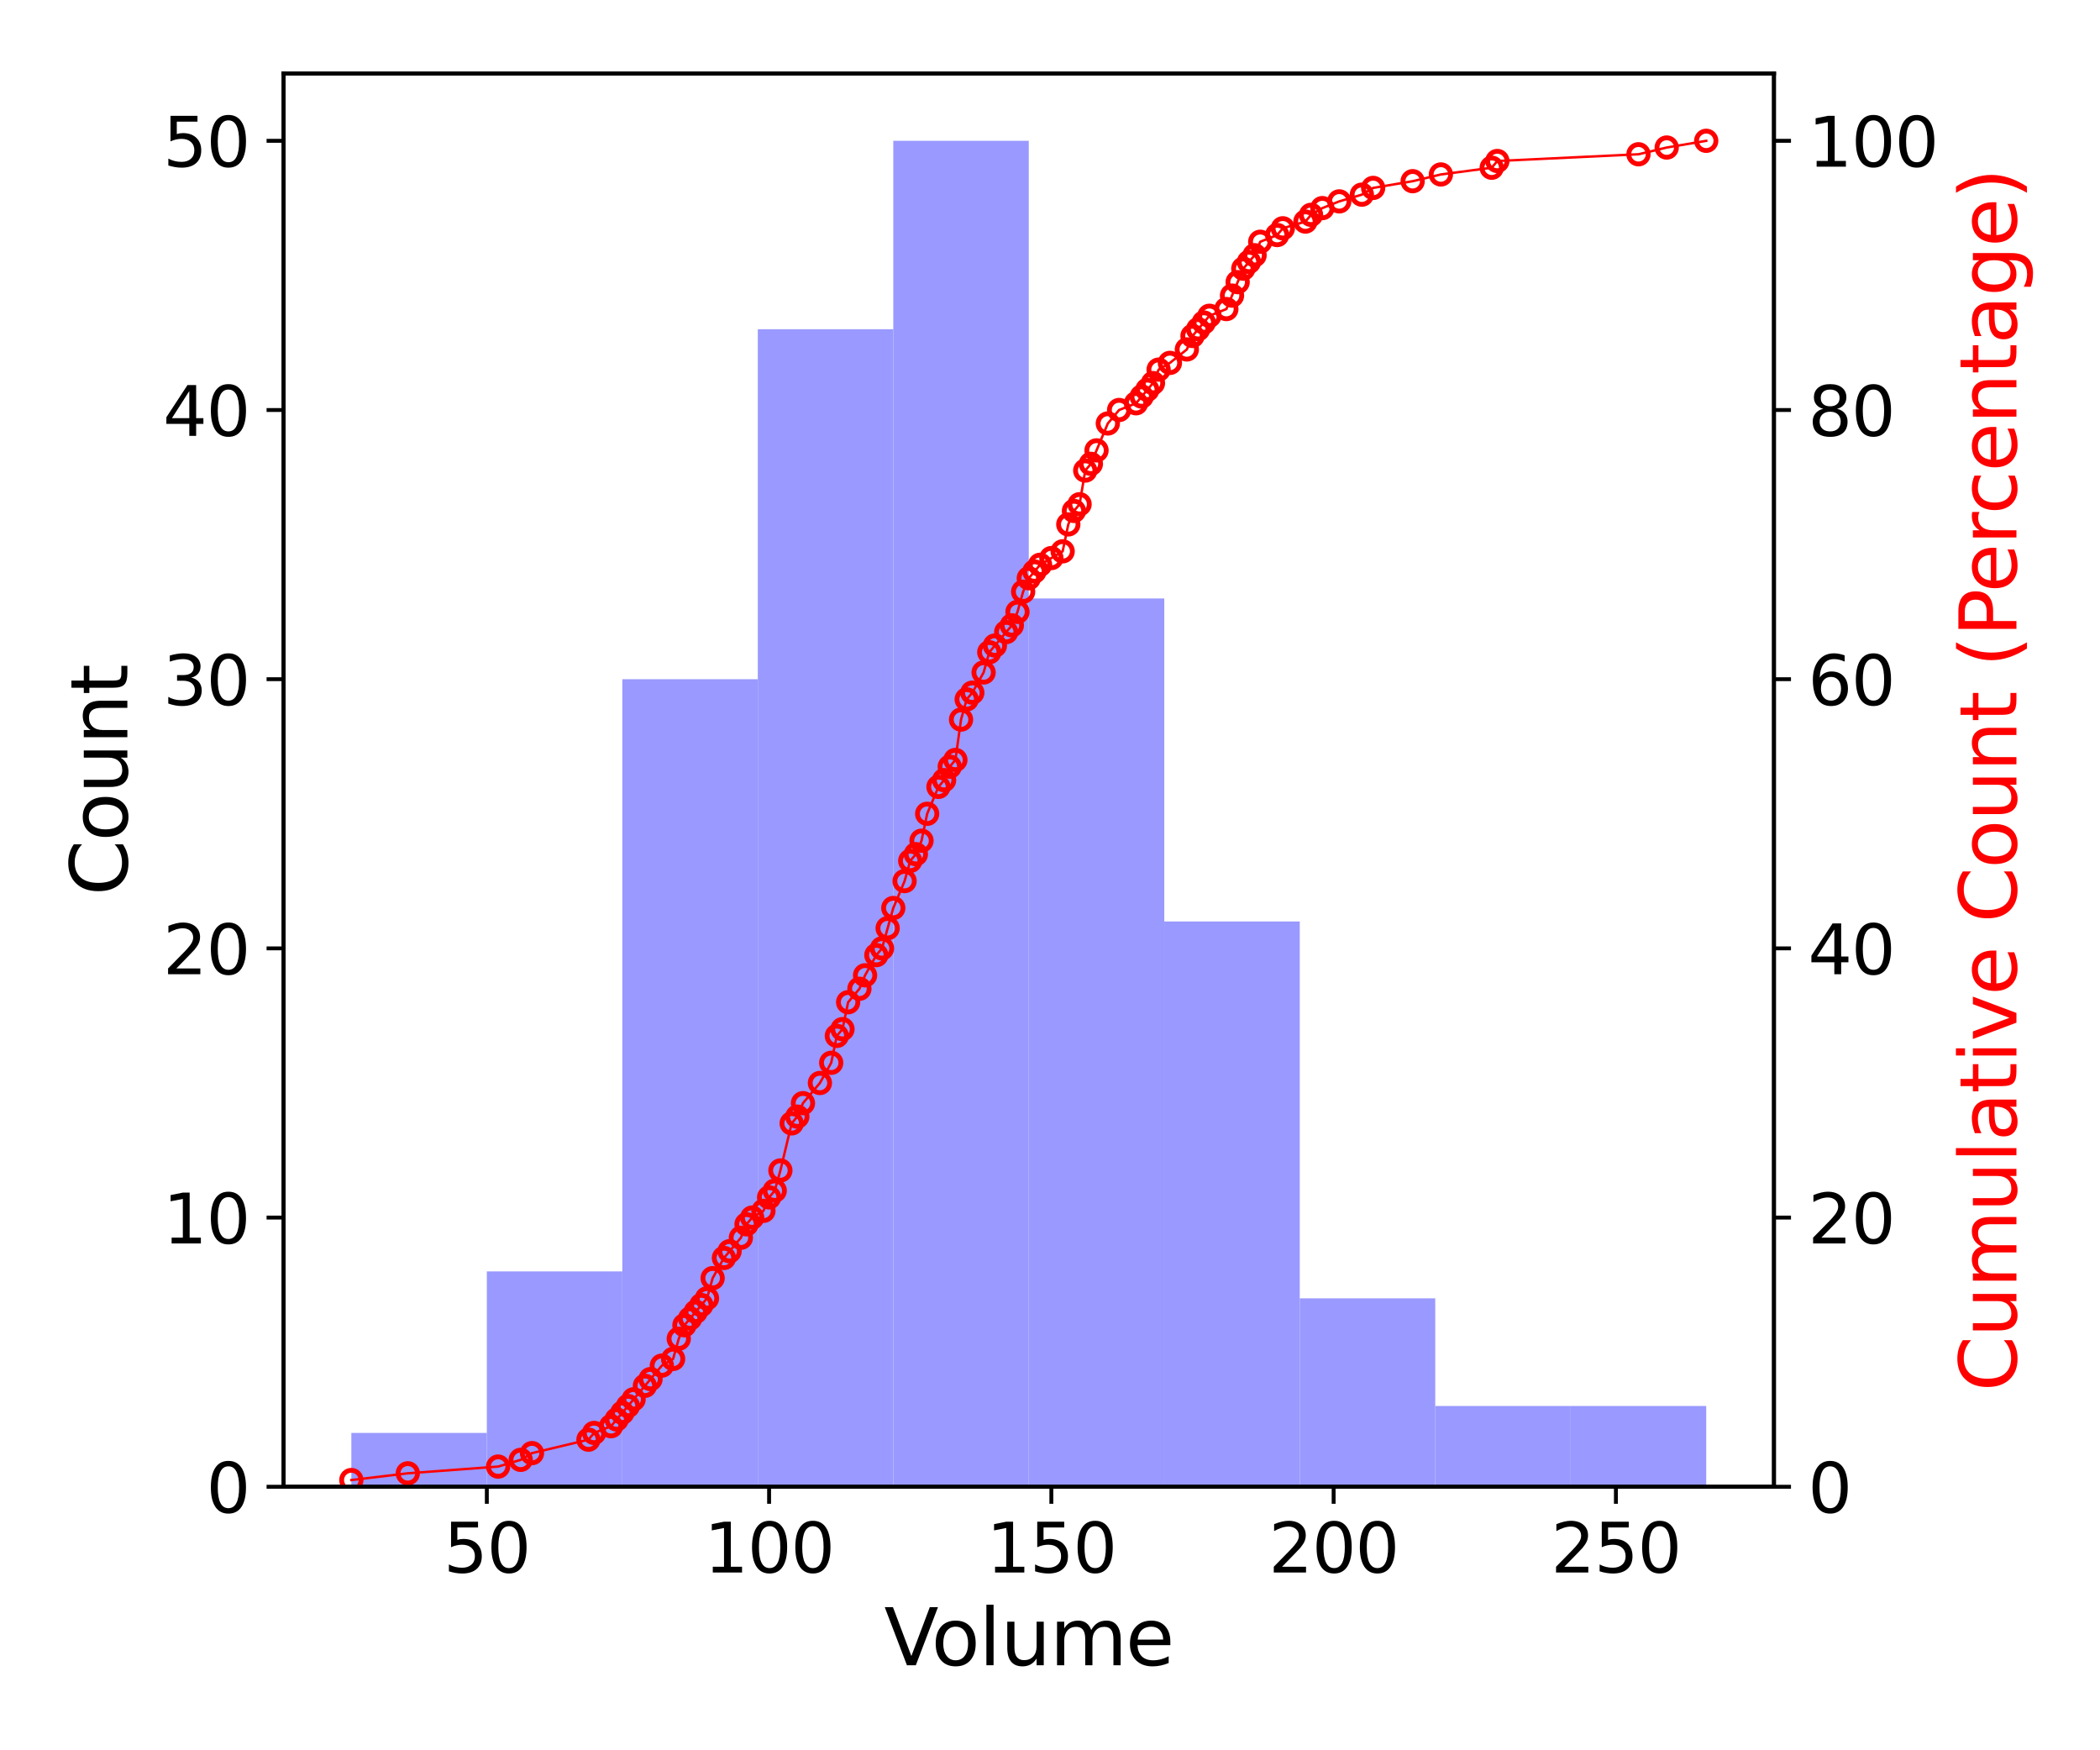 <?xml version="1.0" encoding="utf-8" standalone="no"?>
<!DOCTYPE svg PUBLIC "-//W3C//DTD SVG 1.1//EN"
  "http://www.w3.org/Graphics/SVG/1.1/DTD/svg11.dtd">
<svg xmlns:xlink="http://www.w3.org/1999/xlink" width="432pt" height="360pt" viewBox="0 0 432 360" xmlns="http://www.w3.org/2000/svg" version="1.1">
 <defs>
  <style type="text/css">*{stroke-linejoin: round; stroke-linecap: butt}</style>
 </defs>
 <g id="figure_1">
  <g id="patch_1">
   <path d="M 0 360 
L 432 360 
L 432 0 
L 0 0 
z
" style="fill: #ffffff"/>
  </g>
  <g id="axes_1">
   <g id="patch_2">
    <path d="M 58.34 305.8 
L 364.93 305.8 
L 364.93 15.12 
L 58.34 15.12 
z
" style="fill: #ffffff"/>
   </g>
   <g id="patch_3">
    <path d="M 72.276 305.8 
L 100.148 305.8 
L 100.148 294.726 
L 72.276 294.726 
z
" clip-path="url(#pf54aaa3f9d)" style="fill: #9999ff"/>
   </g>
   <g id="patch_4">
    <path d="M 100.148 305.8 
L 128.02 305.8 
L 128.02 261.506 
L 100.148 261.506 
z
" clip-path="url(#pf54aaa3f9d)" style="fill: #9999ff"/>
   </g>
   <g id="patch_5">
    <path d="M 128.02 305.8 
L 155.891 305.8 
L 155.891 139.697 
L 128.02 139.697 
z
" clip-path="url(#pf54aaa3f9d)" style="fill: #9999ff"/>
   </g>
   <g id="patch_6">
    <path d="M 155.891 305.8 
L 183.763 305.8 
L 183.763 67.719 
L 155.891 67.719 
z
" clip-path="url(#pf54aaa3f9d)" style="fill: #9999ff"/>
   </g>
   <g id="patch_7">
    <path d="M 183.763 305.8 
L 211.635 305.8 
L 211.635 28.962 
L 183.763 28.962 
z
" clip-path="url(#pf54aaa3f9d)" style="fill: #9999ff"/>
   </g>
   <g id="patch_8">
    <path d="M 211.635 305.8 
L 239.507 305.8 
L 239.507 123.087 
L 211.635 123.087 
z
" clip-path="url(#pf54aaa3f9d)" style="fill: #9999ff"/>
   </g>
   <g id="patch_9">
    <path d="M 239.507 305.8 
L 267.379 305.8 
L 267.379 189.528 
L 239.507 189.528 
z
" clip-path="url(#pf54aaa3f9d)" style="fill: #9999ff"/>
   </g>
   <g id="patch_10">
    <path d="M 267.379 305.8 
L 295.25 305.8 
L 295.25 267.043 
L 267.379 267.043 
z
" clip-path="url(#pf54aaa3f9d)" style="fill: #9999ff"/>
   </g>
   <g id="patch_11">
    <path d="M 295.25 305.8 
L 323.122 305.8 
L 323.122 289.19 
L 295.25 289.19 
z
" clip-path="url(#pf54aaa3f9d)" style="fill: #9999ff"/>
   </g>
   <g id="patch_12">
    <path d="M 323.122 305.8 
L 350.994 305.8 
L 350.994 289.19 
L 323.122 289.19 
z
" clip-path="url(#pf54aaa3f9d)" style="fill: #9999ff"/>
   </g>
   <g id="matplotlib.axis_1">
    <g id="xtick_1">
     <g id="line2d_1">
      <defs>
       <path id="m4457ebc8f0" d="M 0 0 
L 0 3.5 
" style="stroke: #000000; stroke-width: 0.8"/>
      </defs>
      <g>
       <use xlink:href="#m4457ebc8f0" x="100.148" y="305.8" style="stroke: #000000; stroke-width: 0.8"/>
      </g>
     </g>
     <g id="text_1">
      <!-- 50 -->
      <g transform="translate(91.24 323.438) scale(0.14 -0.14)">
       <defs>
        <path id="DejaVuSans-35" d="M 691 4666 
L 3169 4666 
L 3169 4134 
L 1269 4134 
L 1269 2991 
Q 1406 3038 1543 3061 
Q 1681 3084 1819 3084 
Q 2600 3084 3056 2656 
Q 3513 2228 3513 1497 
Q 3513 744 3044 326 
Q 2575 -91 1722 -91 
Q 1428 -91 1123 -41 
Q 819 9 494 109 
L 494 744 
Q 775 591 1075 516 
Q 1375 441 1709 441 
Q 2250 441 2565 725 
Q 2881 1009 2881 1497 
Q 2881 1984 2565 2268 
Q 2250 2553 1709 2553 
Q 1456 2553 1204 2497 
Q 953 2441 691 2322 
L 691 4666 
z
" transform="scale(0.016)"/>
        <path id="DejaVuSans-30" d="M 2034 4250 
Q 1547 4250 1301 3770 
Q 1056 3291 1056 2328 
Q 1056 1369 1301 889 
Q 1547 409 2034 409 
Q 2525 409 2770 889 
Q 3016 1369 3016 2328 
Q 3016 3291 2770 3770 
Q 2525 4250 2034 4250 
z
M 2034 4750 
Q 2819 4750 3233 4129 
Q 3647 3509 3647 2328 
Q 3647 1150 3233 529 
Q 2819 -91 2034 -91 
Q 1250 -91 836 529 
Q 422 1150 422 2328 
Q 422 3509 836 4129 
Q 1250 4750 2034 4750 
z
" transform="scale(0.016)"/>
       </defs>
       <use xlink:href="#DejaVuSans-35"/>
       <use xlink:href="#DejaVuSans-30" x="63.623"/>
      </g>
     </g>
    </g>
    <g id="xtick_2">
     <g id="line2d_2">
      <g>
       <use xlink:href="#m4457ebc8f0" x="158.214" y="305.8" style="stroke: #000000; stroke-width: 0.8"/>
      </g>
     </g>
     <g id="text_2">
      <!-- 100 -->
      <g transform="translate(144.853 323.438) scale(0.14 -0.14)">
       <defs>
        <path id="DejaVuSans-31" d="M 794 531 
L 1825 531 
L 1825 4091 
L 703 3866 
L 703 4441 
L 1819 4666 
L 2450 4666 
L 2450 531 
L 3481 531 
L 3481 0 
L 794 0 
L 794 531 
z
" transform="scale(0.016)"/>
       </defs>
       <use xlink:href="#DejaVuSans-31"/>
       <use xlink:href="#DejaVuSans-30" x="63.623"/>
       <use xlink:href="#DejaVuSans-30" x="127.246"/>
      </g>
     </g>
    </g>
    <g id="xtick_3">
     <g id="line2d_3">
      <g>
       <use xlink:href="#m4457ebc8f0" x="216.28" y="305.8" style="stroke: #000000; stroke-width: 0.8"/>
      </g>
     </g>
     <g id="text_3">
      <!-- 150 -->
      <g transform="translate(202.919 323.438) scale(0.14 -0.14)">
       <use xlink:href="#DejaVuSans-31"/>
       <use xlink:href="#DejaVuSans-35" x="63.623"/>
       <use xlink:href="#DejaVuSans-30" x="127.246"/>
      </g>
     </g>
    </g>
    <g id="xtick_4">
     <g id="line2d_4">
      <g>
       <use xlink:href="#m4457ebc8f0" x="274.347" y="305.8" style="stroke: #000000; stroke-width: 0.8"/>
      </g>
     </g>
     <g id="text_4">
      <!-- 200 -->
      <g transform="translate(260.985 323.438) scale(0.14 -0.14)">
       <defs>
        <path id="DejaVuSans-32" d="M 1228 531 
L 3431 531 
L 3431 0 
L 469 0 
L 469 531 
Q 828 903 1448 1529 
Q 2069 2156 2228 2338 
Q 2531 2678 2651 2914 
Q 2772 3150 2772 3378 
Q 2772 3750 2511 3984 
Q 2250 4219 1831 4219 
Q 1534 4219 1204 4116 
Q 875 4013 500 3803 
L 500 4441 
Q 881 4594 1212 4672 
Q 1544 4750 1819 4750 
Q 2544 4750 2975 4387 
Q 3406 4025 3406 3419 
Q 3406 3131 3298 2873 
Q 3191 2616 2906 2266 
Q 2828 2175 2409 1742 
Q 1991 1309 1228 531 
z
" transform="scale(0.016)"/>
       </defs>
       <use xlink:href="#DejaVuSans-32"/>
       <use xlink:href="#DejaVuSans-30" x="63.623"/>
       <use xlink:href="#DejaVuSans-30" x="127.246"/>
      </g>
     </g>
    </g>
    <g id="xtick_5">
     <g id="line2d_5">
      <g>
       <use xlink:href="#m4457ebc8f0" x="332.413" y="305.8" style="stroke: #000000; stroke-width: 0.8"/>
      </g>
     </g>
     <g id="text_5">
      <!-- 250 -->
      <g transform="translate(319.052 323.438) scale(0.14 -0.14)">
       <use xlink:href="#DejaVuSans-32"/>
       <use xlink:href="#DejaVuSans-35" x="63.623"/>
       <use xlink:href="#DejaVuSans-30" x="127.246"/>
      </g>
     </g>
    </g>
    <g id="text_6">
     <!-- Volume -->
     <g transform="translate(181.88 342.507) scale(0.16 -0.16)">
      <defs>
       <path id="DejaVuSans-56" d="M 1831 0 
L 50 4666 
L 709 4666 
L 2188 738 
L 3669 4666 
L 4325 4666 
L 2547 0 
L 1831 0 
z
" transform="scale(0.016)"/>
       <path id="DejaVuSans-6f" d="M 1959 3097 
Q 1497 3097 1228 2736 
Q 959 2375 959 1747 
Q 959 1119 1226 758 
Q 1494 397 1959 397 
Q 2419 397 2687 759 
Q 2956 1122 2956 1747 
Q 2956 2369 2687 2733 
Q 2419 3097 1959 3097 
z
M 1959 3584 
Q 2709 3584 3137 3096 
Q 3566 2609 3566 1747 
Q 3566 888 3137 398 
Q 2709 -91 1959 -91 
Q 1206 -91 779 398 
Q 353 888 353 1747 
Q 353 2609 779 3096 
Q 1206 3584 1959 3584 
z
" transform="scale(0.016)"/>
       <path id="DejaVuSans-6c" d="M 603 4863 
L 1178 4863 
L 1178 0 
L 603 0 
L 603 4863 
z
" transform="scale(0.016)"/>
       <path id="DejaVuSans-75" d="M 544 1381 
L 544 3500 
L 1119 3500 
L 1119 1403 
Q 1119 906 1312 657 
Q 1506 409 1894 409 
Q 2359 409 2629 706 
Q 2900 1003 2900 1516 
L 2900 3500 
L 3475 3500 
L 3475 0 
L 2900 0 
L 2900 538 
Q 2691 219 2414 64 
Q 2138 -91 1772 -91 
Q 1169 -91 856 284 
Q 544 659 544 1381 
z
M 1991 3584 
L 1991 3584 
z
" transform="scale(0.016)"/>
       <path id="DejaVuSans-6d" d="M 3328 2828 
Q 3544 3216 3844 3400 
Q 4144 3584 4550 3584 
Q 5097 3584 5394 3201 
Q 5691 2819 5691 2113 
L 5691 0 
L 5113 0 
L 5113 2094 
Q 5113 2597 4934 2840 
Q 4756 3084 4391 3084 
Q 3944 3084 3684 2787 
Q 3425 2491 3425 1978 
L 3425 0 
L 2847 0 
L 2847 2094 
Q 2847 2600 2669 2842 
Q 2491 3084 2119 3084 
Q 1678 3084 1418 2786 
Q 1159 2488 1159 1978 
L 1159 0 
L 581 0 
L 581 3500 
L 1159 3500 
L 1159 2956 
Q 1356 3278 1631 3431 
Q 1906 3584 2284 3584 
Q 2666 3584 2933 3390 
Q 3200 3197 3328 2828 
z
" transform="scale(0.016)"/>
       <path id="DejaVuSans-65" d="M 3597 1894 
L 3597 1613 
L 953 1613 
Q 991 1019 1311 708 
Q 1631 397 2203 397 
Q 2534 397 2845 478 
Q 3156 559 3463 722 
L 3463 178 
Q 3153 47 2828 -22 
Q 2503 -91 2169 -91 
Q 1331 -91 842 396 
Q 353 884 353 1716 
Q 353 2575 817 3079 
Q 1281 3584 2069 3584 
Q 2775 3584 3186 3129 
Q 3597 2675 3597 1894 
z
M 3022 2063 
Q 3016 2534 2758 2815 
Q 2500 3097 2075 3097 
Q 1594 3097 1305 2825 
Q 1016 2553 972 2059 
L 3022 2063 
z
" transform="scale(0.016)"/>
      </defs>
      <use xlink:href="#DejaVuSans-56"/>
      <use xlink:href="#DejaVuSans-6f" x="60.658"/>
      <use xlink:href="#DejaVuSans-6c" x="121.84"/>
      <use xlink:href="#DejaVuSans-75" x="149.623"/>
      <use xlink:href="#DejaVuSans-6d" x="213.002"/>
      <use xlink:href="#DejaVuSans-65" x="310.414"/>
     </g>
    </g>
   </g>
   <g id="matplotlib.axis_2">
    <g id="ytick_1">
     <g id="line2d_6">
      <defs>
       <path id="m85978d0b53" d="M 0 0 
L -3.5 0 
" style="stroke: #000000; stroke-width: 0.8"/>
      </defs>
      <g>
       <use xlink:href="#m85978d0b53" x="58.34" y="305.8" style="stroke: #000000; stroke-width: 0.8"/>
      </g>
     </g>
     <g id="text_7">
      <!-- 0 -->
      <g transform="translate(42.432 311.119) scale(0.14 -0.14)">
       <use xlink:href="#DejaVuSans-30"/>
      </g>
     </g>
    </g>
    <g id="ytick_2">
     <g id="line2d_7">
      <g>
       <use xlink:href="#m85978d0b53" x="58.34" y="250.432" style="stroke: #000000; stroke-width: 0.8"/>
      </g>
     </g>
     <g id="text_8">
      <!-- 10 -->
      <g transform="translate(33.525 255.751) scale(0.14 -0.14)">
       <use xlink:href="#DejaVuSans-31"/>
       <use xlink:href="#DejaVuSans-30" x="63.623"/>
      </g>
     </g>
    </g>
    <g id="ytick_3">
     <g id="line2d_8">
      <g>
       <use xlink:href="#m85978d0b53" x="58.34" y="195.065" style="stroke: #000000; stroke-width: 0.8"/>
      </g>
     </g>
     <g id="text_9">
      <!-- 20 -->
      <g transform="translate(33.525 200.384) scale(0.14 -0.14)">
       <use xlink:href="#DejaVuSans-32"/>
       <use xlink:href="#DejaVuSans-30" x="63.623"/>
      </g>
     </g>
    </g>
    <g id="ytick_4">
     <g id="line2d_9">
      <g>
       <use xlink:href="#m85978d0b53" x="58.34" y="139.697" style="stroke: #000000; stroke-width: 0.8"/>
      </g>
     </g>
     <g id="text_10">
      <!-- 30 -->
      <g transform="translate(33.525 145.016) scale(0.14 -0.14)">
       <defs>
        <path id="DejaVuSans-33" d="M 2597 2516 
Q 3050 2419 3304 2112 
Q 3559 1806 3559 1356 
Q 3559 666 3084 287 
Q 2609 -91 1734 -91 
Q 1441 -91 1130 -33 
Q 819 25 488 141 
L 488 750 
Q 750 597 1062 519 
Q 1375 441 1716 441 
Q 2309 441 2620 675 
Q 2931 909 2931 1356 
Q 2931 1769 2642 2001 
Q 2353 2234 1838 2234 
L 1294 2234 
L 1294 2753 
L 1863 2753 
Q 2328 2753 2575 2939 
Q 2822 3125 2822 3475 
Q 2822 3834 2567 4026 
Q 2313 4219 1838 4219 
Q 1578 4219 1281 4162 
Q 984 4106 628 3988 
L 628 4550 
Q 988 4650 1302 4700 
Q 1616 4750 1894 4750 
Q 2613 4750 3031 4423 
Q 3450 4097 3450 3541 
Q 3450 3153 3228 2886 
Q 3006 2619 2597 2516 
z
" transform="scale(0.016)"/>
       </defs>
       <use xlink:href="#DejaVuSans-33"/>
       <use xlink:href="#DejaVuSans-30" x="63.623"/>
      </g>
     </g>
    </g>
    <g id="ytick_5">
     <g id="line2d_10">
      <g>
       <use xlink:href="#m85978d0b53" x="58.34" y="84.33" style="stroke: #000000; stroke-width: 0.8"/>
      </g>
     </g>
     <g id="text_11">
      <!-- 40 -->
      <g transform="translate(33.525 89.648) scale(0.14 -0.14)">
       <defs>
        <path id="DejaVuSans-34" d="M 2419 4116 
L 825 1625 
L 2419 1625 
L 2419 4116 
z
M 2253 4666 
L 3047 4666 
L 3047 1625 
L 3713 1625 
L 3713 1100 
L 3047 1100 
L 3047 0 
L 2419 0 
L 2419 1100 
L 313 1100 
L 313 1709 
L 2253 4666 
z
" transform="scale(0.016)"/>
       </defs>
       <use xlink:href="#DejaVuSans-34"/>
       <use xlink:href="#DejaVuSans-30" x="63.623"/>
      </g>
     </g>
    </g>
    <g id="ytick_6">
     <g id="line2d_11">
      <g>
       <use xlink:href="#m85978d0b53" x="58.34" y="28.962" style="stroke: #000000; stroke-width: 0.8"/>
      </g>
     </g>
     <g id="text_12">
      <!-- 50 -->
      <g transform="translate(33.525 34.281) scale(0.14 -0.14)">
       <use xlink:href="#DejaVuSans-35"/>
       <use xlink:href="#DejaVuSans-30" x="63.623"/>
      </g>
     </g>
    </g>
    <g id="text_13">
     <!-- Count -->
     <g transform="translate(26.198 184.218) rotate(-90) scale(0.16 -0.16)">
      <defs>
       <path id="DejaVuSans-43" d="M 4122 4306 
L 4122 3641 
Q 3803 3938 3442 4084 
Q 3081 4231 2675 4231 
Q 1875 4231 1450 3742 
Q 1025 3253 1025 2328 
Q 1025 1406 1450 917 
Q 1875 428 2675 428 
Q 3081 428 3442 575 
Q 3803 722 4122 1019 
L 4122 359 
Q 3791 134 3420 21 
Q 3050 -91 2638 -91 
Q 1578 -91 968 557 
Q 359 1206 359 2328 
Q 359 3453 968 4101 
Q 1578 4750 2638 4750 
Q 3056 4750 3426 4639 
Q 3797 4528 4122 4306 
z
" transform="scale(0.016)"/>
       <path id="DejaVuSans-6e" d="M 3513 2113 
L 3513 0 
L 2938 0 
L 2938 2094 
Q 2938 2591 2744 2837 
Q 2550 3084 2163 3084 
Q 1697 3084 1428 2787 
Q 1159 2491 1159 1978 
L 1159 0 
L 581 0 
L 581 3500 
L 1159 3500 
L 1159 2956 
Q 1366 3272 1645 3428 
Q 1925 3584 2291 3584 
Q 2894 3584 3203 3211 
Q 3513 2838 3513 2113 
z
" transform="scale(0.016)"/>
       <path id="DejaVuSans-74" d="M 1172 4494 
L 1172 3500 
L 2356 3500 
L 2356 3053 
L 1172 3053 
L 1172 1153 
Q 1172 725 1289 603 
Q 1406 481 1766 481 
L 2356 481 
L 2356 0 
L 1766 0 
Q 1100 0 847 248 
Q 594 497 594 1153 
L 594 3053 
L 172 3053 
L 172 3500 
L 594 3500 
L 594 4494 
L 1172 4494 
z
" transform="scale(0.016)"/>
      </defs>
      <use xlink:href="#DejaVuSans-43"/>
      <use xlink:href="#DejaVuSans-6f" x="69.824"/>
      <use xlink:href="#DejaVuSans-75" x="131.006"/>
      <use xlink:href="#DejaVuSans-6e" x="194.385"/>
      <use xlink:href="#DejaVuSans-74" x="257.764"/>
     </g>
    </g>
   </g>
   <g id="patch_13">
    <path d="M 58.34 305.8 
L 58.34 15.12 
" style="fill: none; stroke: #000000; stroke-width: 0.8; stroke-linejoin: miter; stroke-linecap: square"/>
   </g>
   <g id="patch_14">
    <path d="M 364.93 305.8 
L 364.93 15.12 
" style="fill: none; stroke: #000000; stroke-width: 0.8; stroke-linejoin: miter; stroke-linecap: square"/>
   </g>
   <g id="patch_15">
    <path d="M 58.34 305.8 
L 364.93 305.8 
" style="fill: none; stroke: #000000; stroke-width: 0.8; stroke-linejoin: miter; stroke-linecap: square"/>
   </g>
   <g id="patch_16">
    <path d="M 58.34 15.12 
L 364.93 15.12 
" style="fill: none; stroke: #000000; stroke-width: 0.8; stroke-linejoin: miter; stroke-linecap: square"/>
   </g>
  </g>
  <g id="axes_2">
   <g id="matplotlib.axis_3">
    <g id="ytick_7">
     <g id="line2d_12">
      <defs>
       <path id="md45845fecd" d="M 0 0 
L 3.5 0 
" style="stroke: #000000; stroke-width: 0.8"/>
      </defs>
      <g>
       <use xlink:href="#md45845fecd" x="364.93" y="305.8" style="stroke: #000000; stroke-width: 0.8"/>
      </g>
     </g>
     <g id="text_14">
      <!-- 0 -->
      <g transform="translate(371.93 311.119) scale(0.14 -0.14)">
       <use xlink:href="#DejaVuSans-30"/>
      </g>
     </g>
    </g>
    <g id="ytick_8">
     <g id="line2d_13">
      <g>
       <use xlink:href="#md45845fecd" x="364.93" y="250.432" style="stroke: #000000; stroke-width: 0.8"/>
      </g>
     </g>
     <g id="text_15">
      <!-- 20 -->
      <g transform="translate(371.93 255.751) scale(0.14 -0.14)">
       <use xlink:href="#DejaVuSans-32"/>
       <use xlink:href="#DejaVuSans-30" x="63.623"/>
      </g>
     </g>
    </g>
    <g id="ytick_9">
     <g id="line2d_14">
      <g>
       <use xlink:href="#md45845fecd" x="364.93" y="195.065" style="stroke: #000000; stroke-width: 0.8"/>
      </g>
     </g>
     <g id="text_16">
      <!-- 40 -->
      <g transform="translate(371.93 200.384) scale(0.14 -0.14)">
       <use xlink:href="#DejaVuSans-34"/>
       <use xlink:href="#DejaVuSans-30" x="63.623"/>
      </g>
     </g>
    </g>
    <g id="ytick_10">
     <g id="line2d_15">
      <g>
       <use xlink:href="#md45845fecd" x="364.93" y="139.697" style="stroke: #000000; stroke-width: 0.8"/>
      </g>
     </g>
     <g id="text_17">
      <!-- 60 -->
      <g transform="translate(371.93 145.016) scale(0.14 -0.14)">
       <defs>
        <path id="DejaVuSans-36" d="M 2113 2584 
Q 1688 2584 1439 2293 
Q 1191 2003 1191 1497 
Q 1191 994 1439 701 
Q 1688 409 2113 409 
Q 2538 409 2786 701 
Q 3034 994 3034 1497 
Q 3034 2003 2786 2293 
Q 2538 2584 2113 2584 
z
M 3366 4563 
L 3366 3988 
Q 3128 4100 2886 4159 
Q 2644 4219 2406 4219 
Q 1781 4219 1451 3797 
Q 1122 3375 1075 2522 
Q 1259 2794 1537 2939 
Q 1816 3084 2150 3084 
Q 2853 3084 3261 2657 
Q 3669 2231 3669 1497 
Q 3669 778 3244 343 
Q 2819 -91 2113 -91 
Q 1303 -91 875 529 
Q 447 1150 447 2328 
Q 447 3434 972 4092 
Q 1497 4750 2381 4750 
Q 2619 4750 2861 4703 
Q 3103 4656 3366 4563 
z
" transform="scale(0.016)"/>
       </defs>
       <use xlink:href="#DejaVuSans-36"/>
       <use xlink:href="#DejaVuSans-30" x="63.623"/>
      </g>
     </g>
    </g>
    <g id="ytick_11">
     <g id="line2d_16">
      <g>
       <use xlink:href="#md45845fecd" x="364.93" y="84.33" style="stroke: #000000; stroke-width: 0.8"/>
      </g>
     </g>
     <g id="text_18">
      <!-- 80 -->
      <g transform="translate(371.93 89.648) scale(0.14 -0.14)">
       <defs>
        <path id="DejaVuSans-38" d="M 2034 2216 
Q 1584 2216 1326 1975 
Q 1069 1734 1069 1313 
Q 1069 891 1326 650 
Q 1584 409 2034 409 
Q 2484 409 2743 651 
Q 3003 894 3003 1313 
Q 3003 1734 2745 1975 
Q 2488 2216 2034 2216 
z
M 1403 2484 
Q 997 2584 770 2862 
Q 544 3141 544 3541 
Q 544 4100 942 4425 
Q 1341 4750 2034 4750 
Q 2731 4750 3128 4425 
Q 3525 4100 3525 3541 
Q 3525 3141 3298 2862 
Q 3072 2584 2669 2484 
Q 3125 2378 3379 2068 
Q 3634 1759 3634 1313 
Q 3634 634 3220 271 
Q 2806 -91 2034 -91 
Q 1263 -91 848 271 
Q 434 634 434 1313 
Q 434 1759 690 2068 
Q 947 2378 1403 2484 
z
M 1172 3481 
Q 1172 3119 1398 2916 
Q 1625 2713 2034 2713 
Q 2441 2713 2670 2916 
Q 2900 3119 2900 3481 
Q 2900 3844 2670 4047 
Q 2441 4250 2034 4250 
Q 1625 4250 1398 4047 
Q 1172 3844 1172 3481 
z
" transform="scale(0.016)"/>
       </defs>
       <use xlink:href="#DejaVuSans-38"/>
       <use xlink:href="#DejaVuSans-30" x="63.623"/>
      </g>
     </g>
    </g>
    <g id="ytick_12">
     <g id="line2d_17">
      <g>
       <use xlink:href="#md45845fecd" x="364.93" y="28.962" style="stroke: #000000; stroke-width: 0.8"/>
      </g>
     </g>
     <g id="text_19">
      <!-- 100 -->
      <g transform="translate(371.93 34.281) scale(0.14 -0.14)">
       <use xlink:href="#DejaVuSans-31"/>
       <use xlink:href="#DejaVuSans-30" x="63.623"/>
       <use xlink:href="#DejaVuSans-30" x="127.246"/>
      </g>
     </g>
    </g>
    <g id="text_20">
     <!-- Cumulative Count (Percentage) -->
     <g style="fill: #ff0000" transform="translate(414.81 286.201) rotate(-90) scale(0.16 -0.16)">
      <defs>
       <path id="DejaVuSans-61" d="M 2194 1759 
Q 1497 1759 1228 1600 
Q 959 1441 959 1056 
Q 959 750 1161 570 
Q 1363 391 1709 391 
Q 2188 391 2477 730 
Q 2766 1069 2766 1631 
L 2766 1759 
L 2194 1759 
z
M 3341 1997 
L 3341 0 
L 2766 0 
L 2766 531 
Q 2569 213 2275 61 
Q 1981 -91 1556 -91 
Q 1019 -91 701 211 
Q 384 513 384 1019 
Q 384 1609 779 1909 
Q 1175 2209 1959 2209 
L 2766 2209 
L 2766 2266 
Q 2766 2663 2505 2880 
Q 2244 3097 1772 3097 
Q 1472 3097 1187 3025 
Q 903 2953 641 2809 
L 641 3341 
Q 956 3463 1253 3523 
Q 1550 3584 1831 3584 
Q 2591 3584 2966 3190 
Q 3341 2797 3341 1997 
z
" transform="scale(0.016)"/>
       <path id="DejaVuSans-69" d="M 603 3500 
L 1178 3500 
L 1178 0 
L 603 0 
L 603 3500 
z
M 603 4863 
L 1178 4863 
L 1178 4134 
L 603 4134 
L 603 4863 
z
" transform="scale(0.016)"/>
       <path id="DejaVuSans-76" d="M 191 3500 
L 800 3500 
L 1894 563 
L 2988 3500 
L 3597 3500 
L 2284 0 
L 1503 0 
L 191 3500 
z
" transform="scale(0.016)"/>
       <path id="DejaVuSans-20" transform="scale(0.016)"/>
       <path id="DejaVuSans-28" d="M 1984 4856 
Q 1566 4138 1362 3434 
Q 1159 2731 1159 2009 
Q 1159 1288 1364 580 
Q 1569 -128 1984 -844 
L 1484 -844 
Q 1016 -109 783 600 
Q 550 1309 550 2009 
Q 550 2706 781 3412 
Q 1013 4119 1484 4856 
L 1984 4856 
z
" transform="scale(0.016)"/>
       <path id="DejaVuSans-50" d="M 1259 4147 
L 1259 2394 
L 2053 2394 
Q 2494 2394 2734 2622 
Q 2975 2850 2975 3272 
Q 2975 3691 2734 3919 
Q 2494 4147 2053 4147 
L 1259 4147 
z
M 628 4666 
L 2053 4666 
Q 2838 4666 3239 4311 
Q 3641 3956 3641 3272 
Q 3641 2581 3239 2228 
Q 2838 1875 2053 1875 
L 1259 1875 
L 1259 0 
L 628 0 
L 628 4666 
z
" transform="scale(0.016)"/>
       <path id="DejaVuSans-72" d="M 2631 2963 
Q 2534 3019 2420 3045 
Q 2306 3072 2169 3072 
Q 1681 3072 1420 2755 
Q 1159 2438 1159 1844 
L 1159 0 
L 581 0 
L 581 3500 
L 1159 3500 
L 1159 2956 
Q 1341 3275 1631 3429 
Q 1922 3584 2338 3584 
Q 2397 3584 2469 3576 
Q 2541 3569 2628 3553 
L 2631 2963 
z
" transform="scale(0.016)"/>
       <path id="DejaVuSans-63" d="M 3122 3366 
L 3122 2828 
Q 2878 2963 2633 3030 
Q 2388 3097 2138 3097 
Q 1578 3097 1268 2742 
Q 959 2388 959 1747 
Q 959 1106 1268 751 
Q 1578 397 2138 397 
Q 2388 397 2633 464 
Q 2878 531 3122 666 
L 3122 134 
Q 2881 22 2623 -34 
Q 2366 -91 2075 -91 
Q 1284 -91 818 406 
Q 353 903 353 1747 
Q 353 2603 823 3093 
Q 1294 3584 2113 3584 
Q 2378 3584 2631 3529 
Q 2884 3475 3122 3366 
z
" transform="scale(0.016)"/>
       <path id="DejaVuSans-67" d="M 2906 1791 
Q 2906 2416 2648 2759 
Q 2391 3103 1925 3103 
Q 1463 3103 1205 2759 
Q 947 2416 947 1791 
Q 947 1169 1205 825 
Q 1463 481 1925 481 
Q 2391 481 2648 825 
Q 2906 1169 2906 1791 
z
M 3481 434 
Q 3481 -459 3084 -895 
Q 2688 -1331 1869 -1331 
Q 1566 -1331 1297 -1286 
Q 1028 -1241 775 -1147 
L 775 -588 
Q 1028 -725 1275 -790 
Q 1522 -856 1778 -856 
Q 2344 -856 2625 -561 
Q 2906 -266 2906 331 
L 2906 616 
Q 2728 306 2450 153 
Q 2172 0 1784 0 
Q 1141 0 747 490 
Q 353 981 353 1791 
Q 353 2603 747 3093 
Q 1141 3584 1784 3584 
Q 2172 3584 2450 3431 
Q 2728 3278 2906 2969 
L 2906 3500 
L 3481 3500 
L 3481 434 
z
" transform="scale(0.016)"/>
       <path id="DejaVuSans-29" d="M 513 4856 
L 1013 4856 
Q 1481 4119 1714 3412 
Q 1947 2706 1947 2009 
Q 1947 1309 1714 600 
Q 1481 -109 1013 -844 
L 513 -844 
Q 928 -128 1133 580 
Q 1338 1288 1338 2009 
Q 1338 2731 1133 3434 
Q 928 4138 513 4856 
z
" transform="scale(0.016)"/>
      </defs>
      <use xlink:href="#DejaVuSans-43"/>
      <use xlink:href="#DejaVuSans-75" x="69.824"/>
      <use xlink:href="#DejaVuSans-6d" x="133.203"/>
      <use xlink:href="#DejaVuSans-75" x="230.615"/>
      <use xlink:href="#DejaVuSans-6c" x="293.994"/>
      <use xlink:href="#DejaVuSans-61" x="321.777"/>
      <use xlink:href="#DejaVuSans-74" x="383.057"/>
      <use xlink:href="#DejaVuSans-69" x="422.266"/>
      <use xlink:href="#DejaVuSans-76" x="450.049"/>
      <use xlink:href="#DejaVuSans-65" x="509.229"/>
      <use xlink:href="#DejaVuSans-20" x="570.752"/>
      <use xlink:href="#DejaVuSans-43" x="602.539"/>
      <use xlink:href="#DejaVuSans-6f" x="672.363"/>
      <use xlink:href="#DejaVuSans-75" x="733.545"/>
      <use xlink:href="#DejaVuSans-6e" x="796.924"/>
      <use xlink:href="#DejaVuSans-74" x="860.303"/>
      <use xlink:href="#DejaVuSans-20" x="899.512"/>
      <use xlink:href="#DejaVuSans-28" x="931.299"/>
      <use xlink:href="#DejaVuSans-50" x="970.312"/>
      <use xlink:href="#DejaVuSans-65" x="1026.99"/>
      <use xlink:href="#DejaVuSans-72" x="1088.514"/>
      <use xlink:href="#DejaVuSans-63" x="1127.377"/>
      <use xlink:href="#DejaVuSans-65" x="1182.357"/>
      <use xlink:href="#DejaVuSans-6e" x="1243.881"/>
      <use xlink:href="#DejaVuSans-74" x="1307.26"/>
      <use xlink:href="#DejaVuSans-61" x="1346.469"/>
      <use xlink:href="#DejaVuSans-67" x="1407.748"/>
      <use xlink:href="#DejaVuSans-65" x="1471.225"/>
      <use xlink:href="#DejaVuSans-29" x="1532.748"/>
     </g>
    </g>
   </g>
   <g id="line2d_18">
    <path d="M 72.276 304.416 
L 83.889 303.032 
L 102.47 301.647 
L 107.116 300.263 
L 109.438 298.879 
L 121.052 296.111 
L 122.213 294.726 
L 125.697 293.342 
L 126.858 291.958 
L 128.02 290.574 
L 129.181 289.19 
L 130.342 287.806 
L 132.665 285.037 
L 133.826 283.653 
L 136.149 280.885 
L 138.471 279.5 
L 139.633 275.348 
L 140.794 272.579 
L 141.955 271.195 
L 143.117 269.811 
L 144.278 268.427 
L 145.439 267.043 
L 146.601 262.89 
L 148.923 258.738 
L 150.085 257.353 
L 152.407 254.585 
L 153.569 251.817 
L 154.73 250.432 
L 157.053 249.048 
L 158.214 246.28 
L 159.375 244.896 
L 160.537 240.743 
L 162.859 231.054 
L 164.021 229.67 
L 165.182 226.901 
L 168.666 222.749 
L 170.989 218.596 
L 172.15 213.059 
L 173.311 211.675 
L 174.473 206.138 
L 176.795 203.37 
L 177.957 200.602 
L 180.279 196.449 
L 181.441 195.065 
L 182.602 190.912 
L 183.763 186.76 
L 186.086 181.223 
L 187.247 177.07 
L 188.408 175.686 
L 189.57 172.918 
L 190.731 167.381 
L 193.054 161.844 
L 194.215 160.46 
L 195.376 157.692 
L 196.538 156.307 
L 197.699 148.002 
L 198.86 143.85 
L 200.022 142.466 
L 202.344 138.313 
L 203.506 134.16 
L 204.667 132.776 
L 206.99 130.008 
L 208.151 128.624 
L 209.312 125.855 
L 210.474 121.703 
L 211.635 118.934 
L 212.796 117.55 
L 213.958 116.166 
L 216.28 114.782 
L 218.603 113.398 
L 219.764 107.861 
L 220.926 105.092 
L 222.087 103.708 
L 223.248 96.787 
L 224.41 95.403 
L 225.571 92.635 
L 227.894 87.098 
L 230.216 84.33 
L 233.7 82.945 
L 234.862 81.561 
L 236.023 80.177 
L 237.184 78.793 
L 238.345 76.024 
L 240.668 74.64 
L 244.152 71.872 
L 245.313 69.103 
L 246.475 67.719 
L 247.636 66.335 
L 248.797 64.951 
L 252.281 63.567 
L 253.443 60.798 
L 254.604 58.03 
L 255.765 55.262 
L 256.927 53.877 
L 258.088 52.493 
L 259.249 49.725 
L 262.733 48.341 
L 263.895 46.956 
L 268.54 45.572 
L 269.701 44.188 
L 272.024 42.804 
L 275.508 41.42 
L 280.153 40.035 
L 282.476 38.651 
L 290.605 37.267 
L 296.412 35.883 
L 306.864 34.499 
L 308.025 33.114 
L 337.058 31.73 
L 342.865 30.346 
L 350.994 28.962 
" clip-path="url(#pf54aaa3f9d)" style="fill: none; stroke: #ff0000; stroke-width: 0.5; stroke-linecap: square"/>
    <defs>
     <path id="m12b2669d3c" d="M 0 2 
C 0.53 2 1.039 1.789 1.414 1.414 
C 1.789 1.039 2 0.53 2 0 
C 2 -0.53 1.789 -1.039 1.414 -1.414 
C 1.039 -1.789 0.53 -2 0 -2 
C -0.53 -2 -1.039 -1.789 -1.414 -1.414 
C -1.789 -1.039 -2 -0.53 -2 0 
C -2 0.53 -1.789 1.039 -1.414 1.414 
C -1.039 1.789 -0.53 2 0 2 
z
" style="stroke: #ff0000"/>
    </defs>
    <g clip-path="url(#pf54aaa3f9d)">
     <use xlink:href="#m12b2669d3c" x="72.276" y="304.416" style="fill-opacity: 0; stroke: #ff0000"/>
     <use xlink:href="#m12b2669d3c" x="83.889" y="303.032" style="fill-opacity: 0; stroke: #ff0000"/>
     <use xlink:href="#m12b2669d3c" x="102.47" y="301.647" style="fill-opacity: 0; stroke: #ff0000"/>
     <use xlink:href="#m12b2669d3c" x="107.116" y="300.263" style="fill-opacity: 0; stroke: #ff0000"/>
     <use xlink:href="#m12b2669d3c" x="109.438" y="298.879" style="fill-opacity: 0; stroke: #ff0000"/>
     <use xlink:href="#m12b2669d3c" x="121.052" y="296.111" style="fill-opacity: 0; stroke: #ff0000"/>
     <use xlink:href="#m12b2669d3c" x="122.213" y="294.726" style="fill-opacity: 0; stroke: #ff0000"/>
     <use xlink:href="#m12b2669d3c" x="125.697" y="293.342" style="fill-opacity: 0; stroke: #ff0000"/>
     <use xlink:href="#m12b2669d3c" x="126.858" y="291.958" style="fill-opacity: 0; stroke: #ff0000"/>
     <use xlink:href="#m12b2669d3c" x="128.02" y="290.574" style="fill-opacity: 0; stroke: #ff0000"/>
     <use xlink:href="#m12b2669d3c" x="129.181" y="289.19" style="fill-opacity: 0; stroke: #ff0000"/>
     <use xlink:href="#m12b2669d3c" x="130.342" y="287.806" style="fill-opacity: 0; stroke: #ff0000"/>
     <use xlink:href="#m12b2669d3c" x="132.665" y="285.037" style="fill-opacity: 0; stroke: #ff0000"/>
     <use xlink:href="#m12b2669d3c" x="133.826" y="283.653" style="fill-opacity: 0; stroke: #ff0000"/>
     <use xlink:href="#m12b2669d3c" x="136.149" y="280.885" style="fill-opacity: 0; stroke: #ff0000"/>
     <use xlink:href="#m12b2669d3c" x="138.471" y="279.5" style="fill-opacity: 0; stroke: #ff0000"/>
     <use xlink:href="#m12b2669d3c" x="139.633" y="275.348" style="fill-opacity: 0; stroke: #ff0000"/>
     <use xlink:href="#m12b2669d3c" x="140.794" y="272.579" style="fill-opacity: 0; stroke: #ff0000"/>
     <use xlink:href="#m12b2669d3c" x="141.955" y="271.195" style="fill-opacity: 0; stroke: #ff0000"/>
     <use xlink:href="#m12b2669d3c" x="143.117" y="269.811" style="fill-opacity: 0; stroke: #ff0000"/>
     <use xlink:href="#m12b2669d3c" x="144.278" y="268.427" style="fill-opacity: 0; stroke: #ff0000"/>
     <use xlink:href="#m12b2669d3c" x="145.439" y="267.043" style="fill-opacity: 0; stroke: #ff0000"/>
     <use xlink:href="#m12b2669d3c" x="146.601" y="262.89" style="fill-opacity: 0; stroke: #ff0000"/>
     <use xlink:href="#m12b2669d3c" x="148.923" y="258.738" style="fill-opacity: 0; stroke: #ff0000"/>
     <use xlink:href="#m12b2669d3c" x="150.085" y="257.353" style="fill-opacity: 0; stroke: #ff0000"/>
     <use xlink:href="#m12b2669d3c" x="152.407" y="254.585" style="fill-opacity: 0; stroke: #ff0000"/>
     <use xlink:href="#m12b2669d3c" x="153.569" y="251.817" style="fill-opacity: 0; stroke: #ff0000"/>
     <use xlink:href="#m12b2669d3c" x="154.73" y="250.432" style="fill-opacity: 0; stroke: #ff0000"/>
     <use xlink:href="#m12b2669d3c" x="157.053" y="249.048" style="fill-opacity: 0; stroke: #ff0000"/>
     <use xlink:href="#m12b2669d3c" x="158.214" y="246.28" style="fill-opacity: 0; stroke: #ff0000"/>
     <use xlink:href="#m12b2669d3c" x="159.375" y="244.896" style="fill-opacity: 0; stroke: #ff0000"/>
     <use xlink:href="#m12b2669d3c" x="160.537" y="240.743" style="fill-opacity: 0; stroke: #ff0000"/>
     <use xlink:href="#m12b2669d3c" x="162.859" y="231.054" style="fill-opacity: 0; stroke: #ff0000"/>
     <use xlink:href="#m12b2669d3c" x="164.021" y="229.67" style="fill-opacity: 0; stroke: #ff0000"/>
     <use xlink:href="#m12b2669d3c" x="165.182" y="226.901" style="fill-opacity: 0; stroke: #ff0000"/>
     <use xlink:href="#m12b2669d3c" x="168.666" y="222.749" style="fill-opacity: 0; stroke: #ff0000"/>
     <use xlink:href="#m12b2669d3c" x="170.989" y="218.596" style="fill-opacity: 0; stroke: #ff0000"/>
     <use xlink:href="#m12b2669d3c" x="172.15" y="213.059" style="fill-opacity: 0; stroke: #ff0000"/>
     <use xlink:href="#m12b2669d3c" x="173.311" y="211.675" style="fill-opacity: 0; stroke: #ff0000"/>
     <use xlink:href="#m12b2669d3c" x="174.473" y="206.138" style="fill-opacity: 0; stroke: #ff0000"/>
     <use xlink:href="#m12b2669d3c" x="176.795" y="203.37" style="fill-opacity: 0; stroke: #ff0000"/>
     <use xlink:href="#m12b2669d3c" x="177.957" y="200.602" style="fill-opacity: 0; stroke: #ff0000"/>
     <use xlink:href="#m12b2669d3c" x="180.279" y="196.449" style="fill-opacity: 0; stroke: #ff0000"/>
     <use xlink:href="#m12b2669d3c" x="181.441" y="195.065" style="fill-opacity: 0; stroke: #ff0000"/>
     <use xlink:href="#m12b2669d3c" x="182.602" y="190.912" style="fill-opacity: 0; stroke: #ff0000"/>
     <use xlink:href="#m12b2669d3c" x="183.763" y="186.76" style="fill-opacity: 0; stroke: #ff0000"/>
     <use xlink:href="#m12b2669d3c" x="186.086" y="181.223" style="fill-opacity: 0; stroke: #ff0000"/>
     <use xlink:href="#m12b2669d3c" x="187.247" y="177.07" style="fill-opacity: 0; stroke: #ff0000"/>
     <use xlink:href="#m12b2669d3c" x="188.408" y="175.686" style="fill-opacity: 0; stroke: #ff0000"/>
     <use xlink:href="#m12b2669d3c" x="189.57" y="172.918" style="fill-opacity: 0; stroke: #ff0000"/>
     <use xlink:href="#m12b2669d3c" x="190.731" y="167.381" style="fill-opacity: 0; stroke: #ff0000"/>
     <use xlink:href="#m12b2669d3c" x="193.054" y="161.844" style="fill-opacity: 0; stroke: #ff0000"/>
     <use xlink:href="#m12b2669d3c" x="194.215" y="160.46" style="fill-opacity: 0; stroke: #ff0000"/>
     <use xlink:href="#m12b2669d3c" x="195.376" y="157.692" style="fill-opacity: 0; stroke: #ff0000"/>
     <use xlink:href="#m12b2669d3c" x="196.538" y="156.307" style="fill-opacity: 0; stroke: #ff0000"/>
     <use xlink:href="#m12b2669d3c" x="197.699" y="148.002" style="fill-opacity: 0; stroke: #ff0000"/>
     <use xlink:href="#m12b2669d3c" x="198.86" y="143.85" style="fill-opacity: 0; stroke: #ff0000"/>
     <use xlink:href="#m12b2669d3c" x="200.022" y="142.466" style="fill-opacity: 0; stroke: #ff0000"/>
     <use xlink:href="#m12b2669d3c" x="202.344" y="138.313" style="fill-opacity: 0; stroke: #ff0000"/>
     <use xlink:href="#m12b2669d3c" x="203.506" y="134.16" style="fill-opacity: 0; stroke: #ff0000"/>
     <use xlink:href="#m12b2669d3c" x="204.667" y="132.776" style="fill-opacity: 0; stroke: #ff0000"/>
     <use xlink:href="#m12b2669d3c" x="206.99" y="130.008" style="fill-opacity: 0; stroke: #ff0000"/>
     <use xlink:href="#m12b2669d3c" x="208.151" y="128.624" style="fill-opacity: 0; stroke: #ff0000"/>
     <use xlink:href="#m12b2669d3c" x="209.312" y="125.855" style="fill-opacity: 0; stroke: #ff0000"/>
     <use xlink:href="#m12b2669d3c" x="210.474" y="121.703" style="fill-opacity: 0; stroke: #ff0000"/>
     <use xlink:href="#m12b2669d3c" x="211.635" y="118.934" style="fill-opacity: 0; stroke: #ff0000"/>
     <use xlink:href="#m12b2669d3c" x="212.796" y="117.55" style="fill-opacity: 0; stroke: #ff0000"/>
     <use xlink:href="#m12b2669d3c" x="213.958" y="116.166" style="fill-opacity: 0; stroke: #ff0000"/>
     <use xlink:href="#m12b2669d3c" x="216.28" y="114.782" style="fill-opacity: 0; stroke: #ff0000"/>
     <use xlink:href="#m12b2669d3c" x="218.603" y="113.398" style="fill-opacity: 0; stroke: #ff0000"/>
     <use xlink:href="#m12b2669d3c" x="219.764" y="107.861" style="fill-opacity: 0; stroke: #ff0000"/>
     <use xlink:href="#m12b2669d3c" x="220.926" y="105.092" style="fill-opacity: 0; stroke: #ff0000"/>
     <use xlink:href="#m12b2669d3c" x="222.087" y="103.708" style="fill-opacity: 0; stroke: #ff0000"/>
     <use xlink:href="#m12b2669d3c" x="223.248" y="96.787" style="fill-opacity: 0; stroke: #ff0000"/>
     <use xlink:href="#m12b2669d3c" x="224.41" y="95.403" style="fill-opacity: 0; stroke: #ff0000"/>
     <use xlink:href="#m12b2669d3c" x="225.571" y="92.635" style="fill-opacity: 0; stroke: #ff0000"/>
     <use xlink:href="#m12b2669d3c" x="227.894" y="87.098" style="fill-opacity: 0; stroke: #ff0000"/>
     <use xlink:href="#m12b2669d3c" x="230.216" y="84.33" style="fill-opacity: 0; stroke: #ff0000"/>
     <use xlink:href="#m12b2669d3c" x="233.7" y="82.945" style="fill-opacity: 0; stroke: #ff0000"/>
     <use xlink:href="#m12b2669d3c" x="234.862" y="81.561" style="fill-opacity: 0; stroke: #ff0000"/>
     <use xlink:href="#m12b2669d3c" x="236.023" y="80.177" style="fill-opacity: 0; stroke: #ff0000"/>
     <use xlink:href="#m12b2669d3c" x="237.184" y="78.793" style="fill-opacity: 0; stroke: #ff0000"/>
     <use xlink:href="#m12b2669d3c" x="238.345" y="76.024" style="fill-opacity: 0; stroke: #ff0000"/>
     <use xlink:href="#m12b2669d3c" x="240.668" y="74.64" style="fill-opacity: 0; stroke: #ff0000"/>
     <use xlink:href="#m12b2669d3c" x="244.152" y="71.872" style="fill-opacity: 0; stroke: #ff0000"/>
     <use xlink:href="#m12b2669d3c" x="245.313" y="69.103" style="fill-opacity: 0; stroke: #ff0000"/>
     <use xlink:href="#m12b2669d3c" x="246.475" y="67.719" style="fill-opacity: 0; stroke: #ff0000"/>
     <use xlink:href="#m12b2669d3c" x="247.636" y="66.335" style="fill-opacity: 0; stroke: #ff0000"/>
     <use xlink:href="#m12b2669d3c" x="248.797" y="64.951" style="fill-opacity: 0; stroke: #ff0000"/>
     <use xlink:href="#m12b2669d3c" x="252.281" y="63.567" style="fill-opacity: 0; stroke: #ff0000"/>
     <use xlink:href="#m12b2669d3c" x="253.443" y="60.798" style="fill-opacity: 0; stroke: #ff0000"/>
     <use xlink:href="#m12b2669d3c" x="254.604" y="58.03" style="fill-opacity: 0; stroke: #ff0000"/>
     <use xlink:href="#m12b2669d3c" x="255.765" y="55.262" style="fill-opacity: 0; stroke: #ff0000"/>
     <use xlink:href="#m12b2669d3c" x="256.927" y="53.877" style="fill-opacity: 0; stroke: #ff0000"/>
     <use xlink:href="#m12b2669d3c" x="258.088" y="52.493" style="fill-opacity: 0; stroke: #ff0000"/>
     <use xlink:href="#m12b2669d3c" x="259.249" y="49.725" style="fill-opacity: 0; stroke: #ff0000"/>
     <use xlink:href="#m12b2669d3c" x="262.733" y="48.341" style="fill-opacity: 0; stroke: #ff0000"/>
     <use xlink:href="#m12b2669d3c" x="263.895" y="46.956" style="fill-opacity: 0; stroke: #ff0000"/>
     <use xlink:href="#m12b2669d3c" x="268.54" y="45.572" style="fill-opacity: 0; stroke: #ff0000"/>
     <use xlink:href="#m12b2669d3c" x="269.701" y="44.188" style="fill-opacity: 0; stroke: #ff0000"/>
     <use xlink:href="#m12b2669d3c" x="272.024" y="42.804" style="fill-opacity: 0; stroke: #ff0000"/>
     <use xlink:href="#m12b2669d3c" x="275.508" y="41.42" style="fill-opacity: 0; stroke: #ff0000"/>
     <use xlink:href="#m12b2669d3c" x="280.153" y="40.035" style="fill-opacity: 0; stroke: #ff0000"/>
     <use xlink:href="#m12b2669d3c" x="282.476" y="38.651" style="fill-opacity: 0; stroke: #ff0000"/>
     <use xlink:href="#m12b2669d3c" x="290.605" y="37.267" style="fill-opacity: 0; stroke: #ff0000"/>
     <use xlink:href="#m12b2669d3c" x="296.412" y="35.883" style="fill-opacity: 0; stroke: #ff0000"/>
     <use xlink:href="#m12b2669d3c" x="306.864" y="34.499" style="fill-opacity: 0; stroke: #ff0000"/>
     <use xlink:href="#m12b2669d3c" x="308.025" y="33.114" style="fill-opacity: 0; stroke: #ff0000"/>
     <use xlink:href="#m12b2669d3c" x="337.058" y="31.73" style="fill-opacity: 0; stroke: #ff0000"/>
     <use xlink:href="#m12b2669d3c" x="342.865" y="30.346" style="fill-opacity: 0; stroke: #ff0000"/>
     <use xlink:href="#m12b2669d3c" x="350.994" y="28.962" style="fill-opacity: 0; stroke: #ff0000"/>
    </g>
   </g>
   <g id="patch_17">
    <path d="M 58.34 305.8 
L 58.34 15.12 
" style="fill: none; stroke: #000000; stroke-width: 0.8; stroke-linejoin: miter; stroke-linecap: square"/>
   </g>
   <g id="patch_18">
    <path d="M 364.93 305.8 
L 364.93 15.12 
" style="fill: none; stroke: #000000; stroke-width: 0.8; stroke-linejoin: miter; stroke-linecap: square"/>
   </g>
   <g id="patch_19">
    <path d="M 58.34 305.8 
L 364.93 305.8 
" style="fill: none; stroke: #000000; stroke-width: 0.8; stroke-linejoin: miter; stroke-linecap: square"/>
   </g>
   <g id="patch_20">
    <path d="M 58.34 15.12 
L 364.93 15.12 
" style="fill: none; stroke: #000000; stroke-width: 0.8; stroke-linejoin: miter; stroke-linecap: square"/>
   </g>
  </g>
 </g>
 <defs>
  <clipPath id="pf54aaa3f9d">
   <rect x="58.34" y="15.12" width="306.59" height="290.68"/>
  </clipPath>
 </defs>
</svg>
